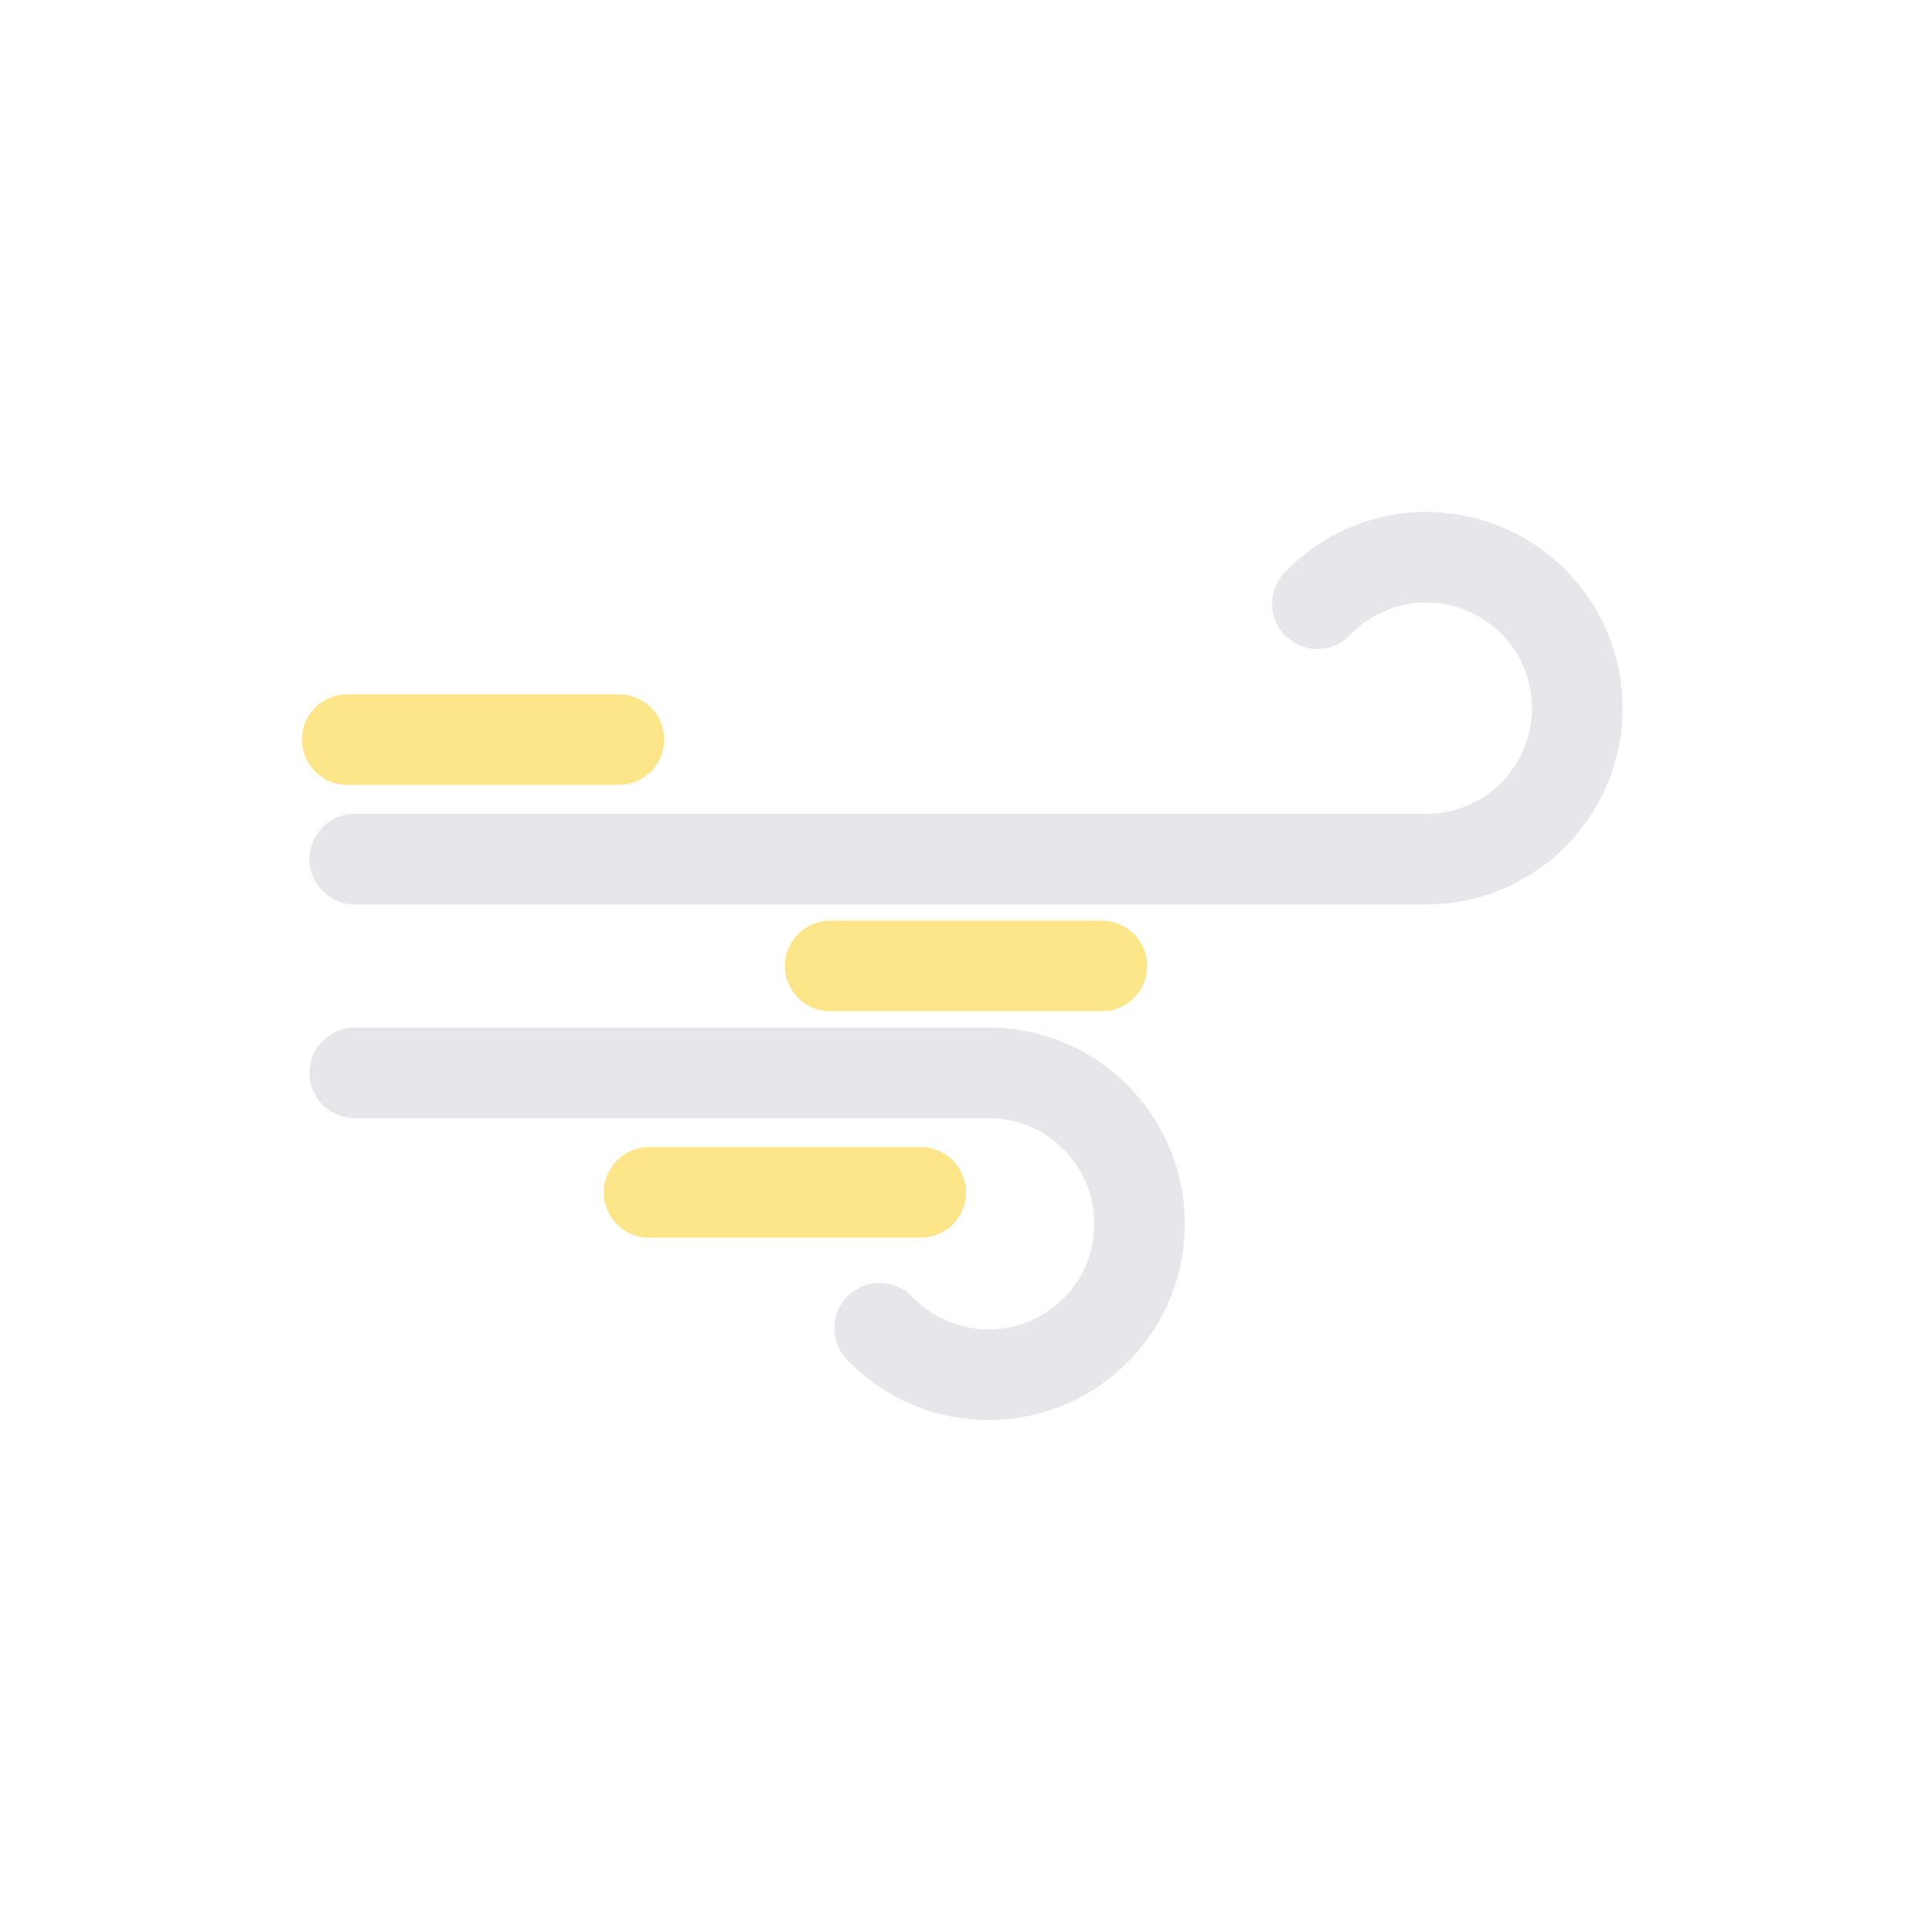 <svg xmlns="http://www.w3.org/2000/svg" viewBox="0 0 64 64"><path fill="none" stroke="#e5e7eb" stroke-linecap="round" stroke-miterlimit="10" stroke-width="3" d="M43.64 20a5 5 0 1 1 3.61 8.46h-35.5M29.14 44a5 5 0 1 0 3.61-8.46h-21"/><path fill="none" stroke="#fde68a" stroke-linecap="round" stroke-miterlimit="10" stroke-width="3" d="M21.5 39.5h9M11.5 24.5h9M27.5 32h9"/></svg>